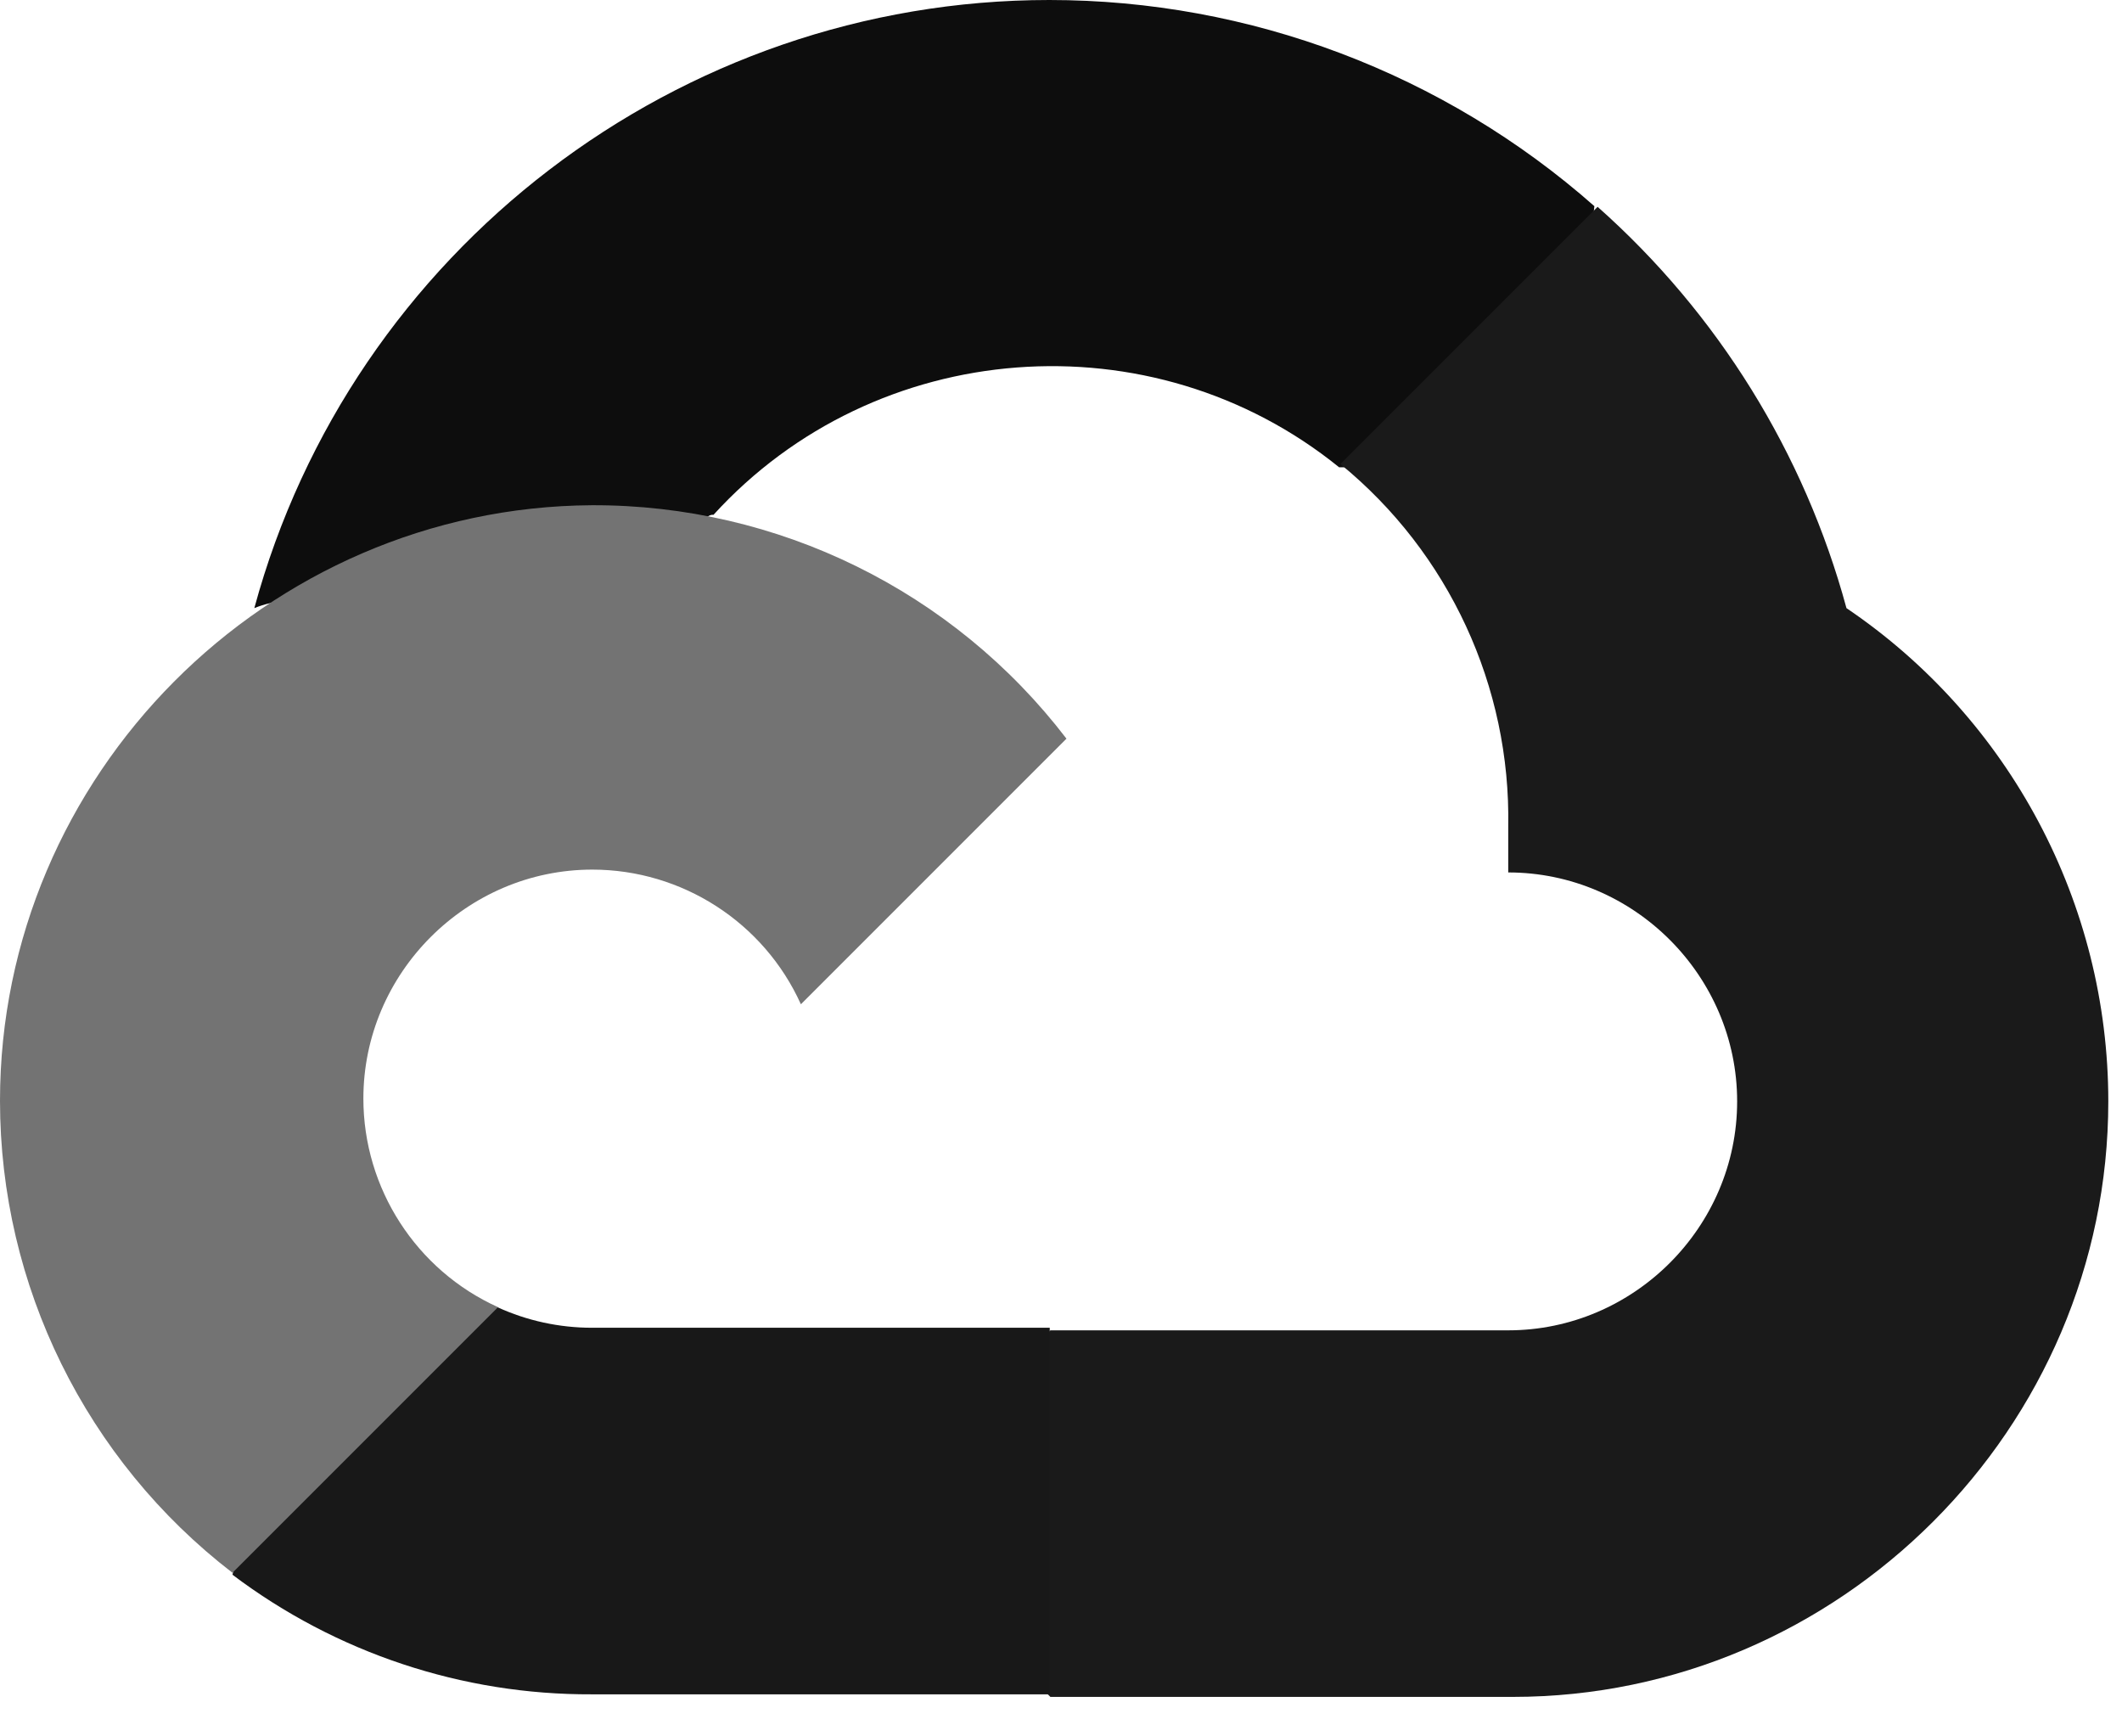<?xml version="1.0" encoding="UTF-8" standalone="no"?>
<!DOCTYPE svg PUBLIC "-//W3C//DTD SVG 1.1//EN" "http://www.w3.org/Graphics/SVG/1.1/DTD/svg11.dtd">
<svg width="100%" height="100%" viewBox="0 0 33 27" version="1.1" xmlns="http://www.w3.org/2000/svg" xmlns:xlink="http://www.w3.org/1999/xlink" xml:space="preserve" xmlns:serif="http://www.serif.com/" style="fill-rule:evenodd;clip-rule:evenodd;stroke-linejoin:round;stroke-miterlimit:2;">
    <g transform="matrix(1,0,0,1,-1.045,-0.144)">
        <path d="M21.85,7.41L22.85,7.41L25.7,4.56L25.84,3.35C23.5,1.285 20.484,0.144 17.363,0.144C11.598,0.144 6.51,4.036 5,9.6C5.317,9.47 5.669,9.449 6,9.54L11.7,8.6C11.7,8.6 11.99,8.12 12.14,8.15C14.661,5.381 18.959,5.054 21.87,7.41L21.85,7.41Z" style="fill:rgb(13,13,13);fill-rule:nonzero;"/>
    </g>
    <g transform="matrix(1,0,0,1,-1.045,-0.144)">
        <path d="M29.76,9.6C29.105,7.188 27.76,5.019 25.89,3.36L21.89,7.36C23.578,8.739 24.541,10.821 24.5,13L24.5,13.71C26.453,13.71 28.06,15.317 28.06,17.27C28.06,19.223 26.453,20.83 24.5,20.83L17.38,20.83L16.67,21.55L16.67,25.82L17.38,26.53L24.5,26.53C24.524,26.53 24.548,26.53 24.572,26.53C29.652,26.53 33.832,22.35 33.832,17.27C33.832,14.199 32.304,11.321 29.76,9.6Z" style="fill:rgb(26,26,26);fill-rule:nonzero;"/>
    </g>
    <g transform="matrix(1,0,0,1,-1.045,-0.144)">
        <path d="M10.25,26.49L17.37,26.49L17.37,20.79L10.25,20.79C9.743,20.79 9.241,20.681 8.78,20.47L7.78,20.78L4.91,23.63L4.66,24.63C6.269,25.845 8.234,26.499 10.25,26.49Z" style="fill:rgb(24,24,24);fill-rule:nonzero;"/>
    </g>
    <g transform="matrix(1,0,0,1,-1.045,-0.144)">
        <path d="M10.25,8C5.191,8.03 1.045,12.201 1.045,17.26C1.045,20.133 2.383,22.848 4.66,24.6L8.79,20.47C7.517,19.895 6.696,18.622 6.696,17.226C6.696,15.273 8.303,13.666 10.256,13.666C11.652,13.666 12.925,14.487 13.5,15.76L17.63,11.63C15.874,9.334 13.14,7.99 10.25,8Z" style="fill:rgb(115,115,115);fill-rule:nonzero;"/>
    </g>
</svg>

